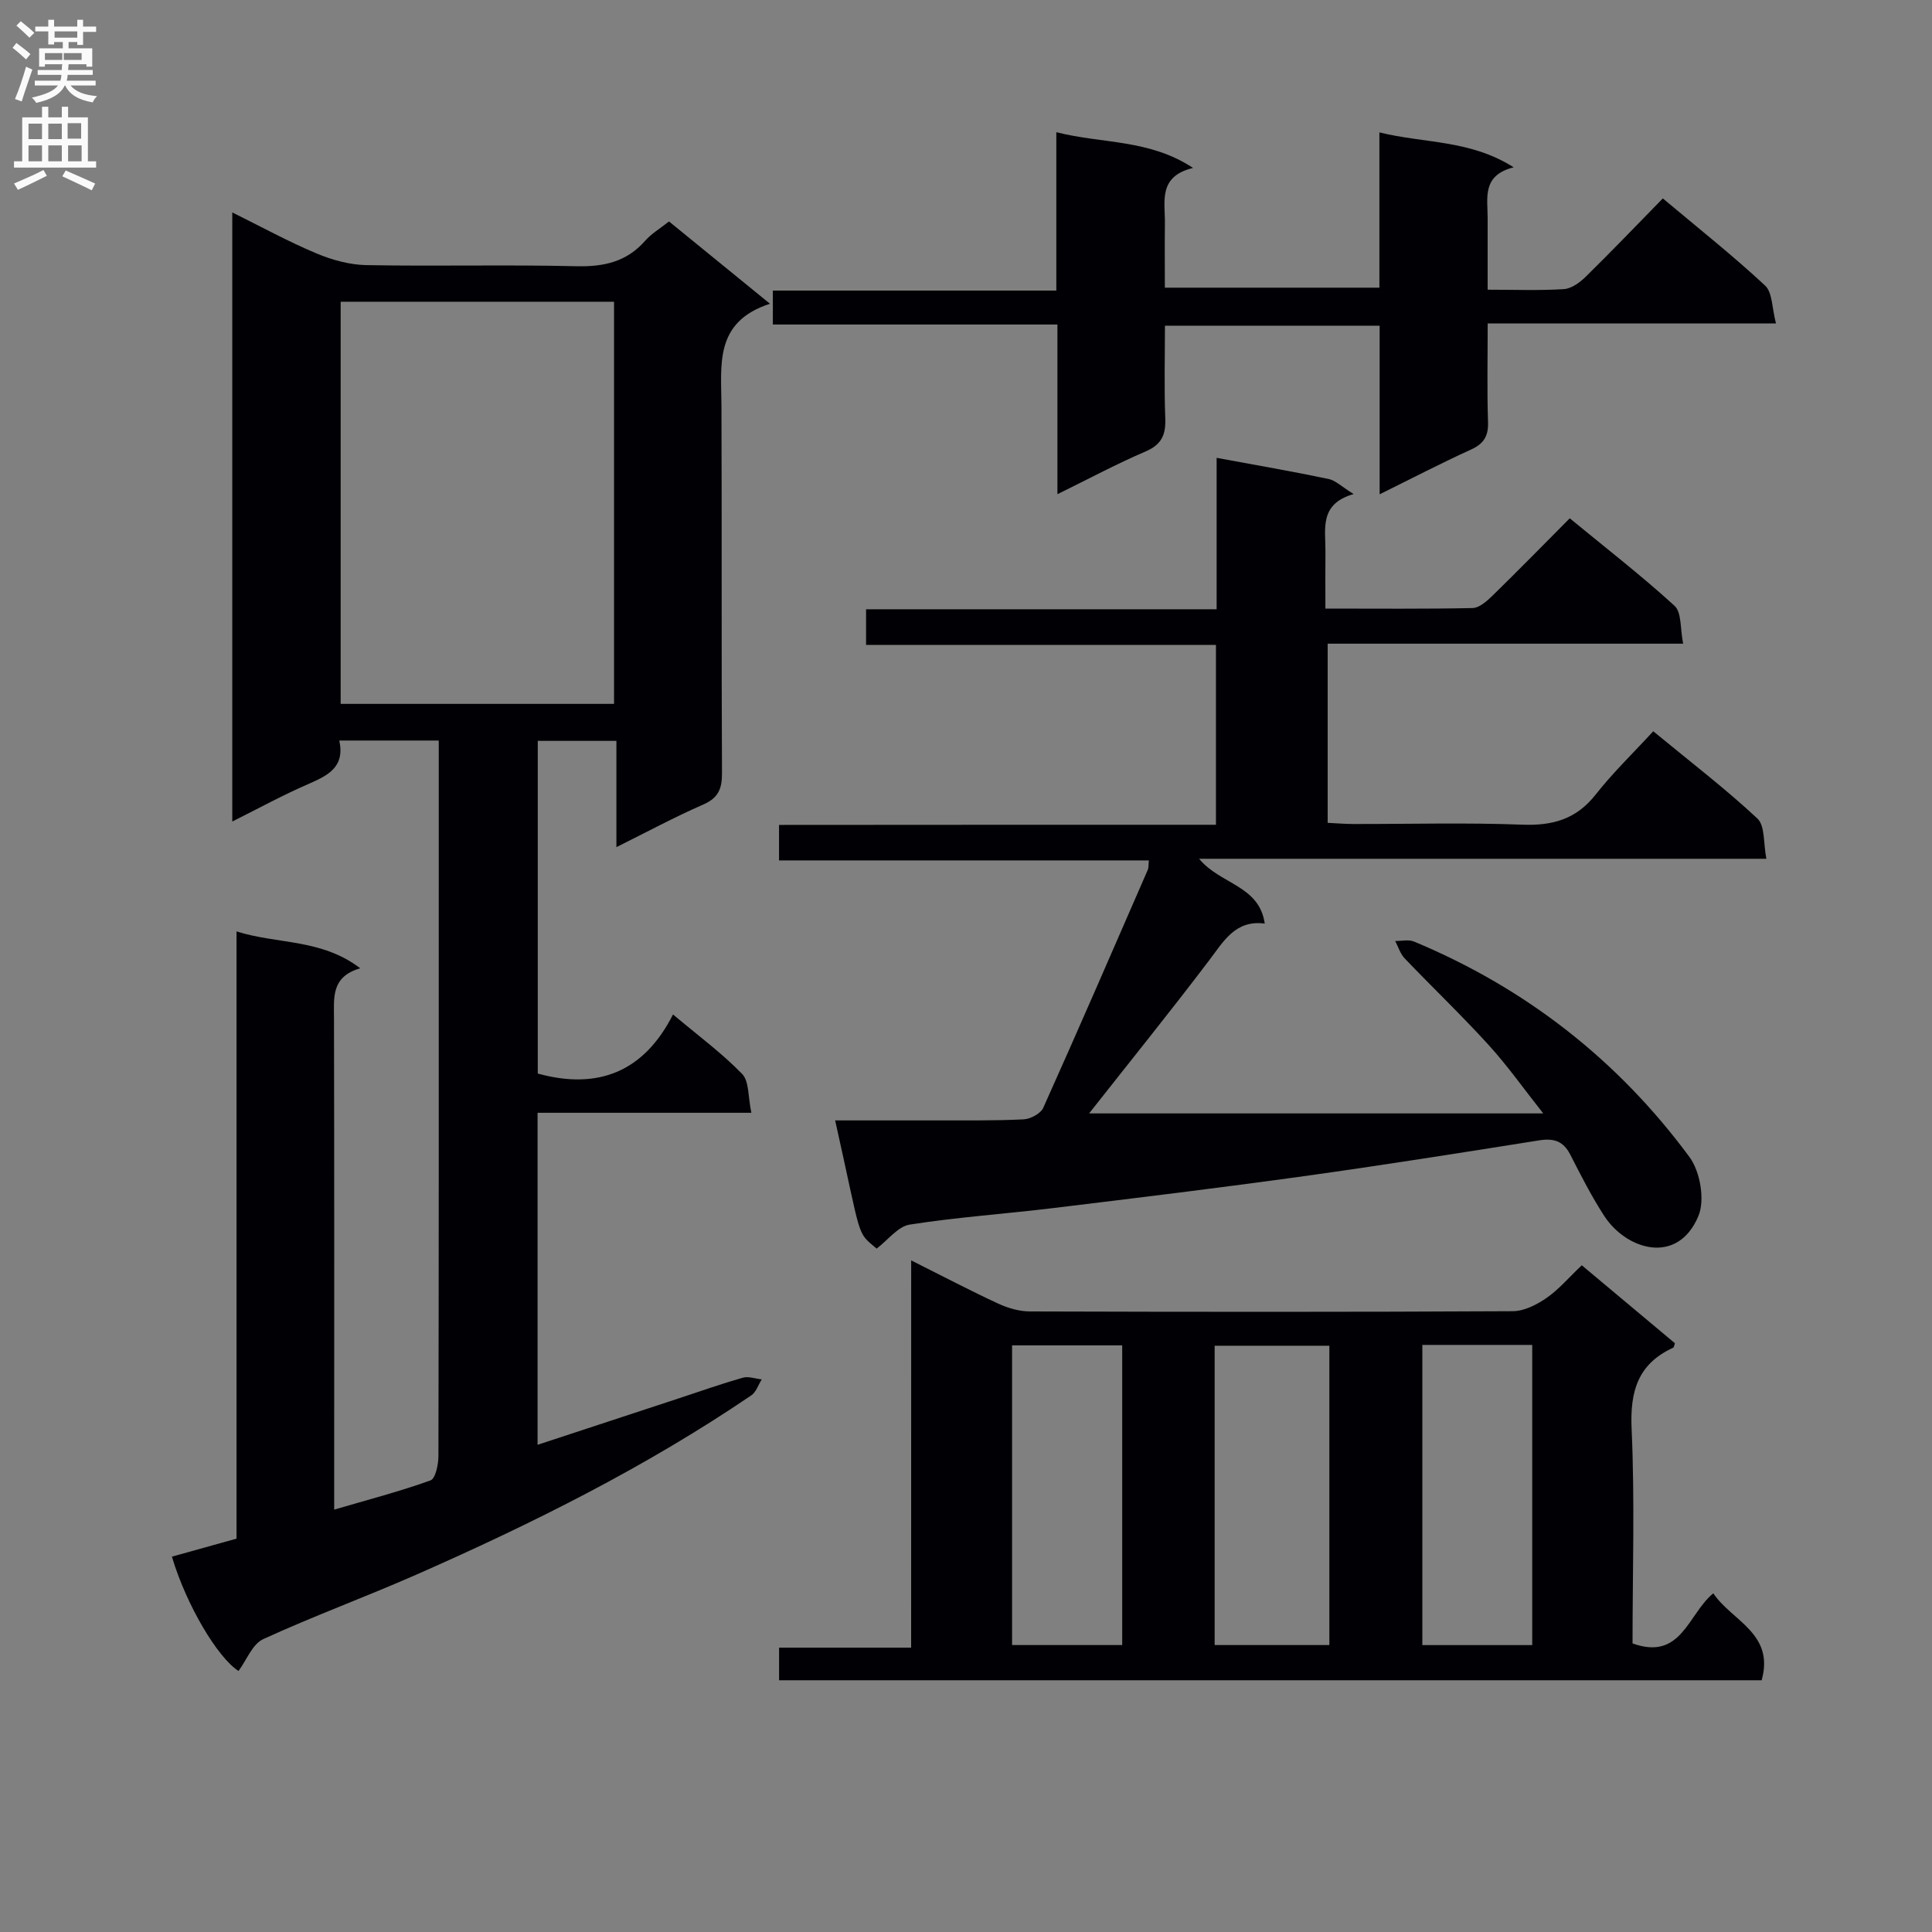 <svg enable-background="new 0 0 400 400" viewBox="0 0 400 400" xmlns="http://www.w3.org/2000/svg"><rect x="0" y="0" width="400" height="400" fill="#808080" stroke="none"/><g fill="#010105"><path d="m48.09 170.09c0-42.27 0-83.75 0-126.11 6.03 2.98 11.58 6.03 17.39 8.47 3.25 1.37 6.9 2.38 10.39 2.44 14.49.27 29-.12 43.48.23 5.68.13 10.38-.9 14.22-5.27 1.29-1.47 3.07-2.52 4.94-4 6.67 5.43 13.32 10.85 20.91 17.04-11.61 3.75-10.08 12.69-10.05 21.21.1 25.33-.02 50.65.11 75.98.02 3.23-.76 5.13-3.9 6.5-5.88 2.56-11.55 5.63-17.96 8.81 0-7.75 0-14.7 0-22-5.62 0-10.81 0-16.28 0v68.88c12.38 3.4 21.94-.26 28-12.24 5.35 4.5 10.19 8.06 14.31 12.32 1.48 1.54 1.21 4.77 1.91 8.04-15.28 0-29.67 0-44.26 0v68.74c9.93-3.27 19.59-6.44 29.25-9.62 4.4-1.45 8.78-3 13.23-4.27 1.18-.34 2.61.21 3.93.35-.71 1.12-1.16 2.63-2.17 3.31-21.82 14.82-45.31 26.54-69.38 37.13-10.48 4.61-21.26 8.56-31.66 13.33-2.24 1.03-3.43 4.32-5.12 6.6-4.34-2.79-10.79-13.61-13.79-23.67 4.38-1.22 8.76-2.44 13.38-3.73 0-41.85 0-83.47 0-125.72 8.5 2.69 17.56 1.48 25.61 7.63-6.04 1.75-5.44 6.07-5.43 10.37.07 31.66.04 63.32.04 94.98v6.73c7.06-2.07 13.61-3.77 19.94-6.05 1.04-.38 1.64-3.3 1.64-5.05.09-39.16.07-78.31.07-117.47 0-10.12 0-20.25 0-30.66-7.04 0-13.61 0-20.59 0 1.2 5.54-2.39 7.24-6.4 9-5.25 2.27-10.28 5.03-15.76 7.77zm79.04-24.36c0-28.07 0-55.74 0-83.26-19.18 0-37.9 0-56.6 0v83.26z"/><path d="m251.75 170.76c0-12.92 0-24.86 0-37.23-24.19 0-48.13 0-72.44 0 0-2.63 0-4.83 0-7.39h72.58c0-10.53 0-20.73 0-31.35 8.19 1.52 15.7 2.81 23.15 4.37 1.49.31 2.77 1.62 5.22 3.13-7.2 2.04-5.8 7.26-5.84 11.91-.04 3.79-.01 7.58-.01 11.8 10.55 0 20.51.1 30.47-.11 1.37-.03 2.9-1.38 4.02-2.46 5.34-5.21 10.56-10.55 16.1-16.12 7.51 6.18 14.86 11.87 21.7 18.12 1.49 1.37 1.15 4.74 1.78 7.84-24.96 0-49.05 0-73.6 0v37.09c1.77.08 3.54.24 5.31.24 11.66.02 23.34-.31 34.98.14 6.29.24 11.18-1.13 15.19-6.23 3.58-4.55 7.79-8.61 11.93-13.11 7.91 6.52 15.04 11.97 21.56 18.07 1.61 1.51 1.22 5.14 1.86 8.33-39.39 0-77.99 0-117.45 0 4.35 5.3 12.48 5.5 13.59 13.42-6.08-.81-8.5 3.65-11.56 7.68-8.04 10.6-16.4 20.95-24.8 31.62h94.02c-4.03-5.09-7.4-9.88-11.32-14.18-5.6-6.16-11.64-11.92-17.39-17.94-.9-.95-1.31-2.38-1.94-3.58 1.31.02 2.78-.35 3.9.12 23.1 9.62 42.21 24.53 57.03 44.61 2.22 3.01 3.24 8.91 1.84 12.23-4.32 10.28-14.95 7-19.53-.09-2.61-4.04-4.81-8.36-7-12.65-1.44-2.82-3.44-3.42-6.44-2.94-16.23 2.58-32.47 5.16-48.75 7.42-17.26 2.4-34.57 4.5-51.87 6.6-9.89 1.2-19.86 1.88-29.69 3.42-2.44.38-4.5 3.19-6.85 4.97-4.28-3.64-2.96-1.4-8.59-26.54 7.2 0 14.11.01 21.02 0 6-.02 12 .08 17.99-.22 1.43-.07 3.54-1.19 4.08-2.4 7.35-16.37 14.48-32.84 21.65-49.29.18-.42.11-.96.21-1.92-25.51 0-50.89 0-76.57 0 0-2.54 0-4.62 0-7.35 30.03-.03 60.07-.03 90.46-.03z"/><path d="m188.65 260.95c6.73 3.37 12.3 6.3 18 8.94 2.03.94 4.4 1.63 6.61 1.63 33.31.1 66.62.13 99.94-.05 2.36-.01 4.97-1.34 6.99-2.74 2.57-1.78 4.65-4.26 7.3-6.77 6.44 5.39 12.87 10.77 19.28 16.14-.15.42-.18.84-.36.93-7.33 3.36-8.96 9.06-8.6 16.85.67 14.77.19 29.59.19 44.37 10.14 3.67 11.49-6.12 16.72-10.37 3.82 5.71 12.74 8.28 10.01 18-67.71 0-135.41 0-203.43 0 0-2.18 0-4.25 0-6.75h27.34c.01-26.64.01-52.85.01-80.18zm86.58 17.67c-8.22 0-16.08 0-23.75 0v61.97h23.75c0-20.88 0-41.43 0-61.97zm-42.89-.08c-7.93 0-15.33 0-22.8 0v62.05h22.8c0-20.77 0-41.2 0-62.05zm62.14-.09v62.15h22.75c0-20.89 0-41.43 0-62.15-7.77 0-15.17 0-22.75 0z"/><path d="m160.01 67.19c0-2.72 0-4.67 0-7.03h58.69c0-10.94 0-21.49 0-32.79 9.62 2.44 19.2 1.4 28.31 7.4-7.26 1.75-5.78 6.9-5.83 11.41-.05 4.32-.01 8.64-.01 13.38h44.42c0-10.44 0-20.86 0-32.15 9.39 2.32 18.72 1.48 27.8 7.23-6.59 1.66-5.39 6.29-5.39 10.45-.01 4.79 0 9.59 0 14.89 5.55 0 10.68.2 15.78-.12 1.56-.1 3.3-1.36 4.51-2.55 5.34-5.24 10.52-10.65 15.98-16.23 7.35 6.17 14.51 11.84 21.17 18.04 1.55 1.44 1.42 4.7 2.26 7.85-20.33 0-39.73 0-59.69 0 0 7.15-.15 13.77.07 20.37.1 2.92-.84 4.52-3.53 5.74-6.15 2.8-12.15 5.92-18.91 9.26 0-12.03 0-23.29 0-34.91-14.87 0-29.27 0-44.45 0 0 6.34-.18 12.78.07 19.2.13 3.42-.79 5.44-4.12 6.86-5.93 2.54-11.64 5.6-18.21 8.83 0-11.99 0-23.33 0-35.13-19.88 0-39.13 0-58.92 0z"/></g><path d="m2.6 9.9.8-1c.9.7 1.9 1.4 2.9 2.3l-.9 1.1c-1.1-1-2-1.8-2.8-2.4zm.5 10.6c.9-2.1 1.6-4.3 2.3-6.7.4.2.8.4 1.3.6-.7 2.1-1.5 4.3-2.2 6.6zm.3-15.2.9-.9c1 .8 2 1.6 2.8 2.4l-1 1c-.9-.9-1.8-1.7-2.7-2.5zm12.6-1.2h1.2v1.4h2.7v1.1h-2.7v2.7h-1.2v-.6h-1.8v1.3h4.9v3.8h-1.2v-.5h-3.7c0 .4-.1.9-.1 1.2h5.1v1h-5.2c0 .5-.1.9-.2 1.2h6v1h-5.2c1.1 1.3 2.9 2 5.5 2.2-.4.4-.7.8-.9 1.3-2.9-.5-4.8-1.6-5.7-3.5h-.1c-.8 1.7-2.7 2.9-5.9 3.6-.2-.4-.6-.8-.9-1.1 2.8-.6 4.6-1.4 5.4-2.5h-4.8v-1h5.3c.1-.3.2-.7.2-1.2h-4.9v-1h5c0-.4 0-.8.1-1.2h-3.6v.5h-1.2v-3.8h4.9v-1.3h-1.8v.5h-1.2v-2.7h-2.7v-1h2.7v-1.4h1.2v1.4h4.8zm-6.7 8.3h3.6c0-.4 0-.9 0-1.4h-3.6zm1.9-4.6h4.8v-1.3h-4.7v1.3zm6.7 3.2h-4.7v1.4h3.7v-1.4z" fill="#fbfafa"/><path d="m8.7 22.1h1.3v2.2h2.8v-2.2h1.3v2.2h4.1v9.1h1.7v1.3h-17v-1.3h1.7v-9.1h4.1zm.3 13.1.7 1.2c-1.8.9-3.8 1.9-6 2.9-.2-.4-.5-.8-.8-1.3 2.3-1 4.4-1.9 6.1-2.8zm-3.1-6.4h2.8v-3.2h-2.8zm0 4.6h2.8v-3.3h-2.8zm4.1-4.6h2.8v-3.2h-2.8zm0 4.6h2.8v-3.3h-2.8zm3.6 1.9c2.1.9 4.1 1.8 6.1 2.7l-.7 1.4c-2.2-1.1-4.2-2-6.1-2.9zm3.2-9.8h-2.8v3.2h2.8v-3.1zm-2.7 7.9h2.8v-3.3h-2.8z" fill="#fbfafa"/></svg>